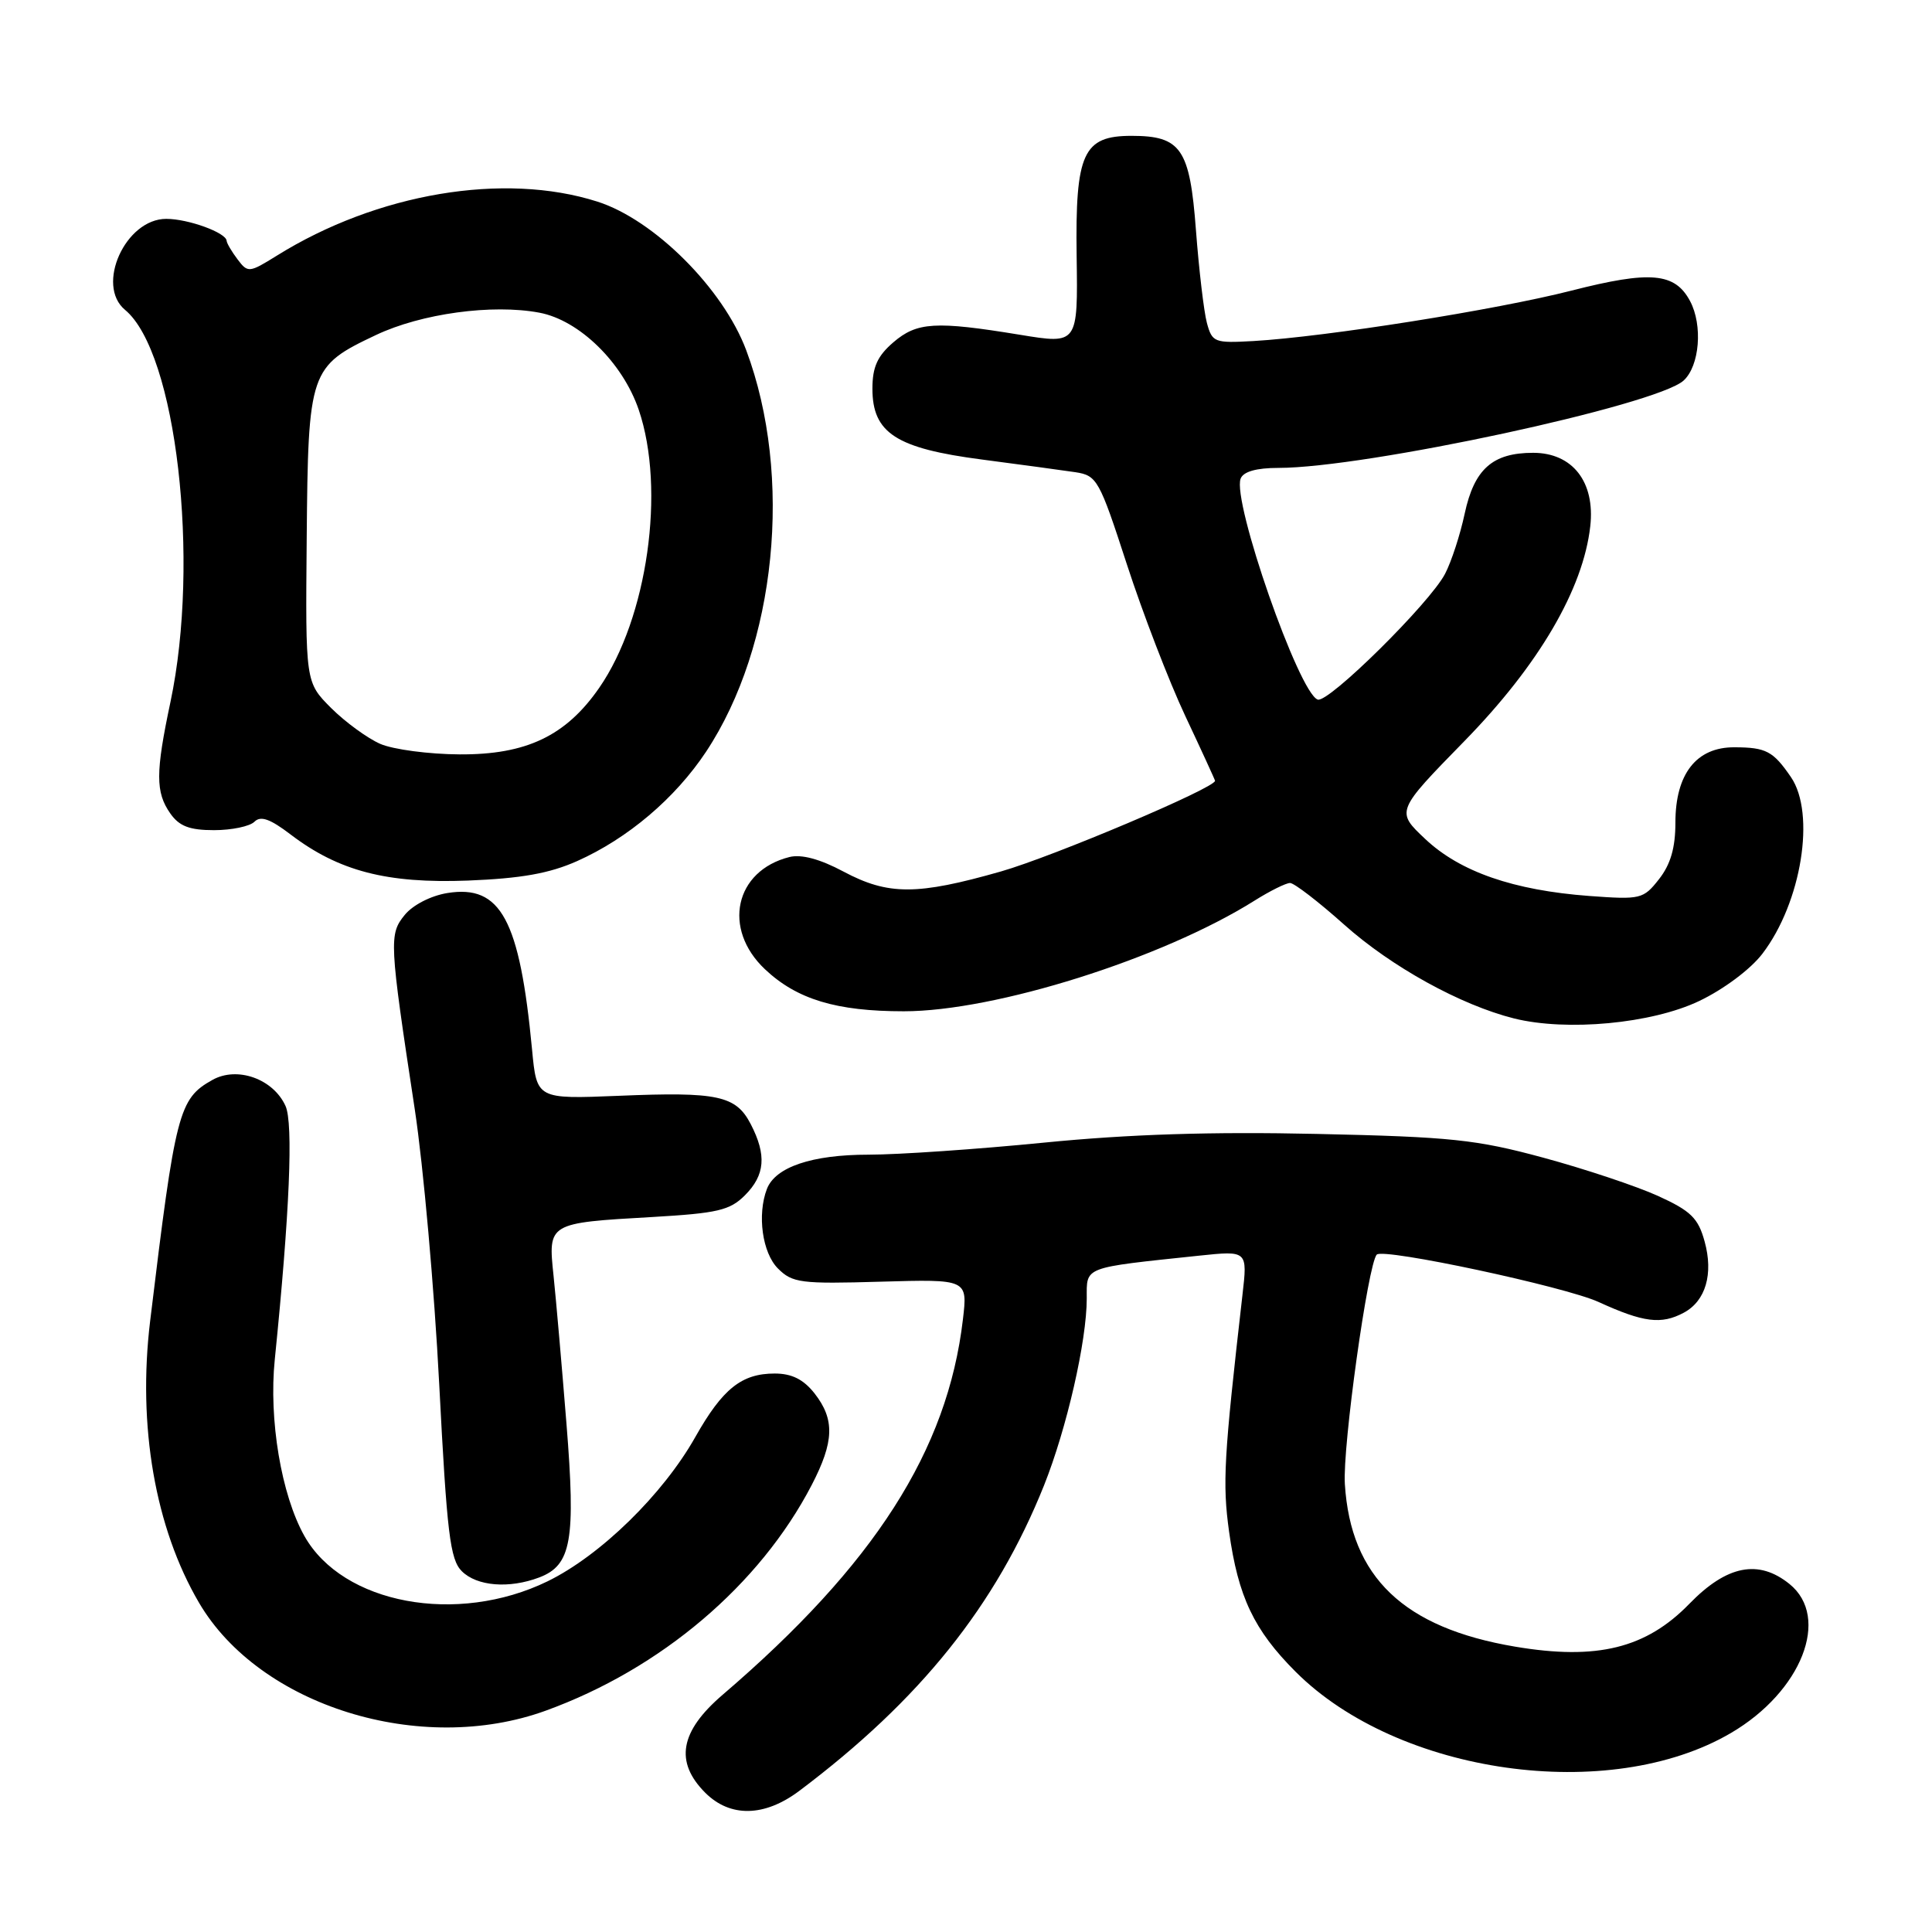 <?xml version="1.0" encoding="UTF-8" standalone="no"?>
<!DOCTYPE svg PUBLIC "-//W3C//DTD SVG 1.1//EN" "http://www.w3.org/Graphics/SVG/1.1/DTD/svg11.dtd" >
<svg xmlns="http://www.w3.org/2000/svg" xmlns:xlink="http://www.w3.org/1999/xlink" version="1.1" viewBox="0 0 256 256">
 <g >
 <path fill="currentColor"
d=" M 105.91 237.30 C 121.94 225.25 131.97 212.72 138.34 196.82 C 141.35 189.28 144.00 177.70 144.00 172.05 C 144.00 167.78 143.37 168.02 158.91 166.38 C 165.31 165.71 165.31 165.71 164.63 171.60 C 162.16 193.19 161.97 196.52 162.86 202.96 C 164.06 211.58 166.15 215.99 171.68 221.52 C 185.29 235.13 213.26 239.07 229.36 229.63 C 238.73 224.14 242.59 214.32 237.12 209.89 C 233.02 206.58 228.82 207.40 223.86 212.50 C 218.12 218.41 211.61 220.02 200.76 218.19 C 186.00 215.70 178.97 208.99 178.20 196.64 C 177.88 191.70 181.27 167.43 182.43 166.24 C 183.31 165.34 207.36 170.48 211.82 172.52 C 217.77 175.24 220.12 175.54 223.11 173.94 C 226.01 172.39 227.06 168.80 225.87 164.50 C 225.02 161.40 224.05 160.45 219.68 158.46 C 216.83 157.17 210.00 154.89 204.50 153.40 C 195.61 150.99 192.28 150.64 174.50 150.25 C 160.55 149.94 149.62 150.29 138.37 151.40 C 129.50 152.28 119.02 153.00 115.07 153.00 C 107.58 153.00 102.74 154.64 101.62 157.54 C 100.31 160.96 101.01 166.01 103.08 168.08 C 105.00 170.00 106.10 170.14 116.69 169.83 C 128.22 169.50 128.22 169.50 127.59 174.84 C 125.55 192.21 115.85 207.35 95.75 224.57 C 90.09 229.42 89.37 233.46 93.45 237.55 C 96.76 240.85 101.30 240.76 105.91 237.30 Z  M 72.32 226.67 C 87.57 221.14 100.67 210.02 107.55 196.78 C 110.54 191.02 110.63 188.08 107.93 184.63 C 106.46 182.77 104.92 182.00 102.65 182.00 C 98.27 182.00 95.75 184.01 92.14 190.40 C 87.84 198.03 79.56 206.11 72.56 209.53 C 60.56 215.37 45.40 212.55 40.33 203.52 C 37.27 198.06 35.60 188.10 36.41 180.14 C 38.38 160.71 38.88 148.84 37.83 146.54 C 36.20 142.95 31.42 141.25 28.14 143.10 C 23.69 145.59 23.25 147.29 19.90 175.00 C 18.21 188.94 20.55 202.44 26.37 212.37 C 34.39 226.05 55.74 232.69 72.32 226.67 Z  M 71.45 209.02 C 75.72 207.40 76.30 204.11 75.06 188.65 C 74.45 181.03 73.68 172.22 73.35 169.06 C 72.61 162.04 72.60 162.05 86.45 161.26 C 95.07 160.76 96.71 160.38 98.70 158.39 C 101.38 155.71 101.60 153.06 99.48 148.96 C 97.52 145.17 95.14 144.65 81.99 145.20 C 71.12 145.64 71.12 145.64 70.50 139.07 C 68.86 121.83 66.36 117.20 59.29 118.33 C 57.11 118.68 54.71 119.91 53.64 121.22 C 51.53 123.80 51.57 124.71 54.96 147.00 C 56.09 154.43 57.55 170.82 58.20 183.44 C 59.22 203.24 59.64 206.64 61.19 208.19 C 63.19 210.19 67.47 210.53 71.45 209.02 Z  M 225.15 132.64 C 228.40 131.09 231.96 128.43 233.53 126.37 C 238.71 119.59 240.61 107.80 237.31 102.97 C 234.95 99.53 234.02 99.03 229.82 99.02 C 224.78 98.99 222.00 102.55 222.00 109.00 C 222.00 112.34 221.36 114.54 219.83 116.49 C 217.75 119.14 217.40 119.22 210.58 118.72 C 200.55 117.97 193.47 115.52 188.86 111.18 C 184.95 107.50 184.95 107.50 194.06 98.18 C 203.90 88.11 209.79 78.05 210.72 69.72 C 211.38 63.86 208.37 60.00 203.15 60.00 C 197.77 60.00 195.35 62.15 194.08 68.05 C 193.49 70.83 192.32 74.42 191.48 76.03 C 189.49 79.88 176.04 93.18 174.61 92.70 C 172.12 91.87 163.24 66.42 164.39 63.42 C 164.75 62.49 166.47 62.00 169.39 62.00 C 180.96 62.00 219.46 53.70 223.08 50.43 C 225.21 48.50 225.65 43.09 223.94 39.89 C 221.93 36.12 218.68 35.84 208.22 38.51 C 198.23 41.06 175.70 44.63 166.08 45.19 C 160.91 45.48 160.62 45.37 159.92 42.79 C 159.52 41.29 158.87 35.77 158.47 30.51 C 157.66 19.70 156.50 18.00 149.93 18.00 C 143.52 18.00 142.47 20.29 142.66 33.92 C 142.83 45.62 142.83 45.62 135.16 44.36 C 123.94 42.52 121.50 42.67 118.36 45.37 C 116.26 47.18 115.60 48.64 115.60 51.50 C 115.60 57.38 118.74 59.41 130.11 60.89 C 135.28 61.57 140.85 62.32 142.50 62.57 C 145.36 63.01 145.67 63.56 149.31 74.76 C 151.41 81.22 154.89 90.27 157.06 94.88 C 159.23 99.49 161.00 103.35 161.00 103.46 C 161.00 104.41 139.58 113.48 132.64 115.47 C 121.52 118.64 117.70 118.65 111.75 115.48 C 108.64 113.82 106.19 113.17 104.61 113.56 C 97.36 115.38 95.68 123.07 101.36 128.43 C 105.59 132.42 110.81 134.00 119.76 134.00 C 131.87 134.00 154.00 127.02 166.23 119.34 C 168.28 118.05 170.40 117.00 170.94 117.00 C 171.48 117.00 174.71 119.48 178.11 122.52 C 184.38 128.12 193.56 133.18 200.62 134.95 C 207.62 136.69 218.86 135.64 225.15 132.64 Z  M 76.47 114.10 C 83.19 111.10 89.45 105.79 93.55 99.62 C 102.87 85.56 105.12 63.10 98.88 46.41 C 95.83 38.25 86.67 29.10 79.14 26.71 C 66.76 22.77 49.97 25.60 36.69 33.87 C 33.01 36.16 32.84 36.17 31.48 34.37 C 30.70 33.34 30.05 32.23 30.03 31.91 C 29.97 30.83 24.94 29.00 22.03 29.00 C 16.62 29.00 12.64 37.80 16.57 41.06 C 23.36 46.69 26.55 74.25 22.59 93.00 C 20.60 102.38 20.60 104.98 22.56 107.78 C 23.75 109.48 25.11 110.00 28.36 110.00 C 30.69 110.00 33.10 109.50 33.72 108.88 C 34.54 108.06 35.80 108.51 38.50 110.57 C 44.88 115.43 51.26 117.09 62.00 116.68 C 69.04 116.40 72.79 115.74 76.47 114.10 Z  M 50.39 98.57 C 48.68 97.82 45.75 95.68 43.87 93.81 C 40.47 90.40 40.47 90.40 40.64 71.31 C 40.83 49.10 41.02 48.55 49.82 44.39 C 55.84 41.54 65.23 40.26 71.46 41.43 C 76.76 42.42 82.51 48.05 84.64 54.31 C 88.22 64.85 85.79 81.92 79.40 91.14 C 74.99 97.51 69.74 100.01 60.91 99.96 C 56.84 99.94 52.10 99.31 50.39 98.57 Z "/>
</g>
</svg>